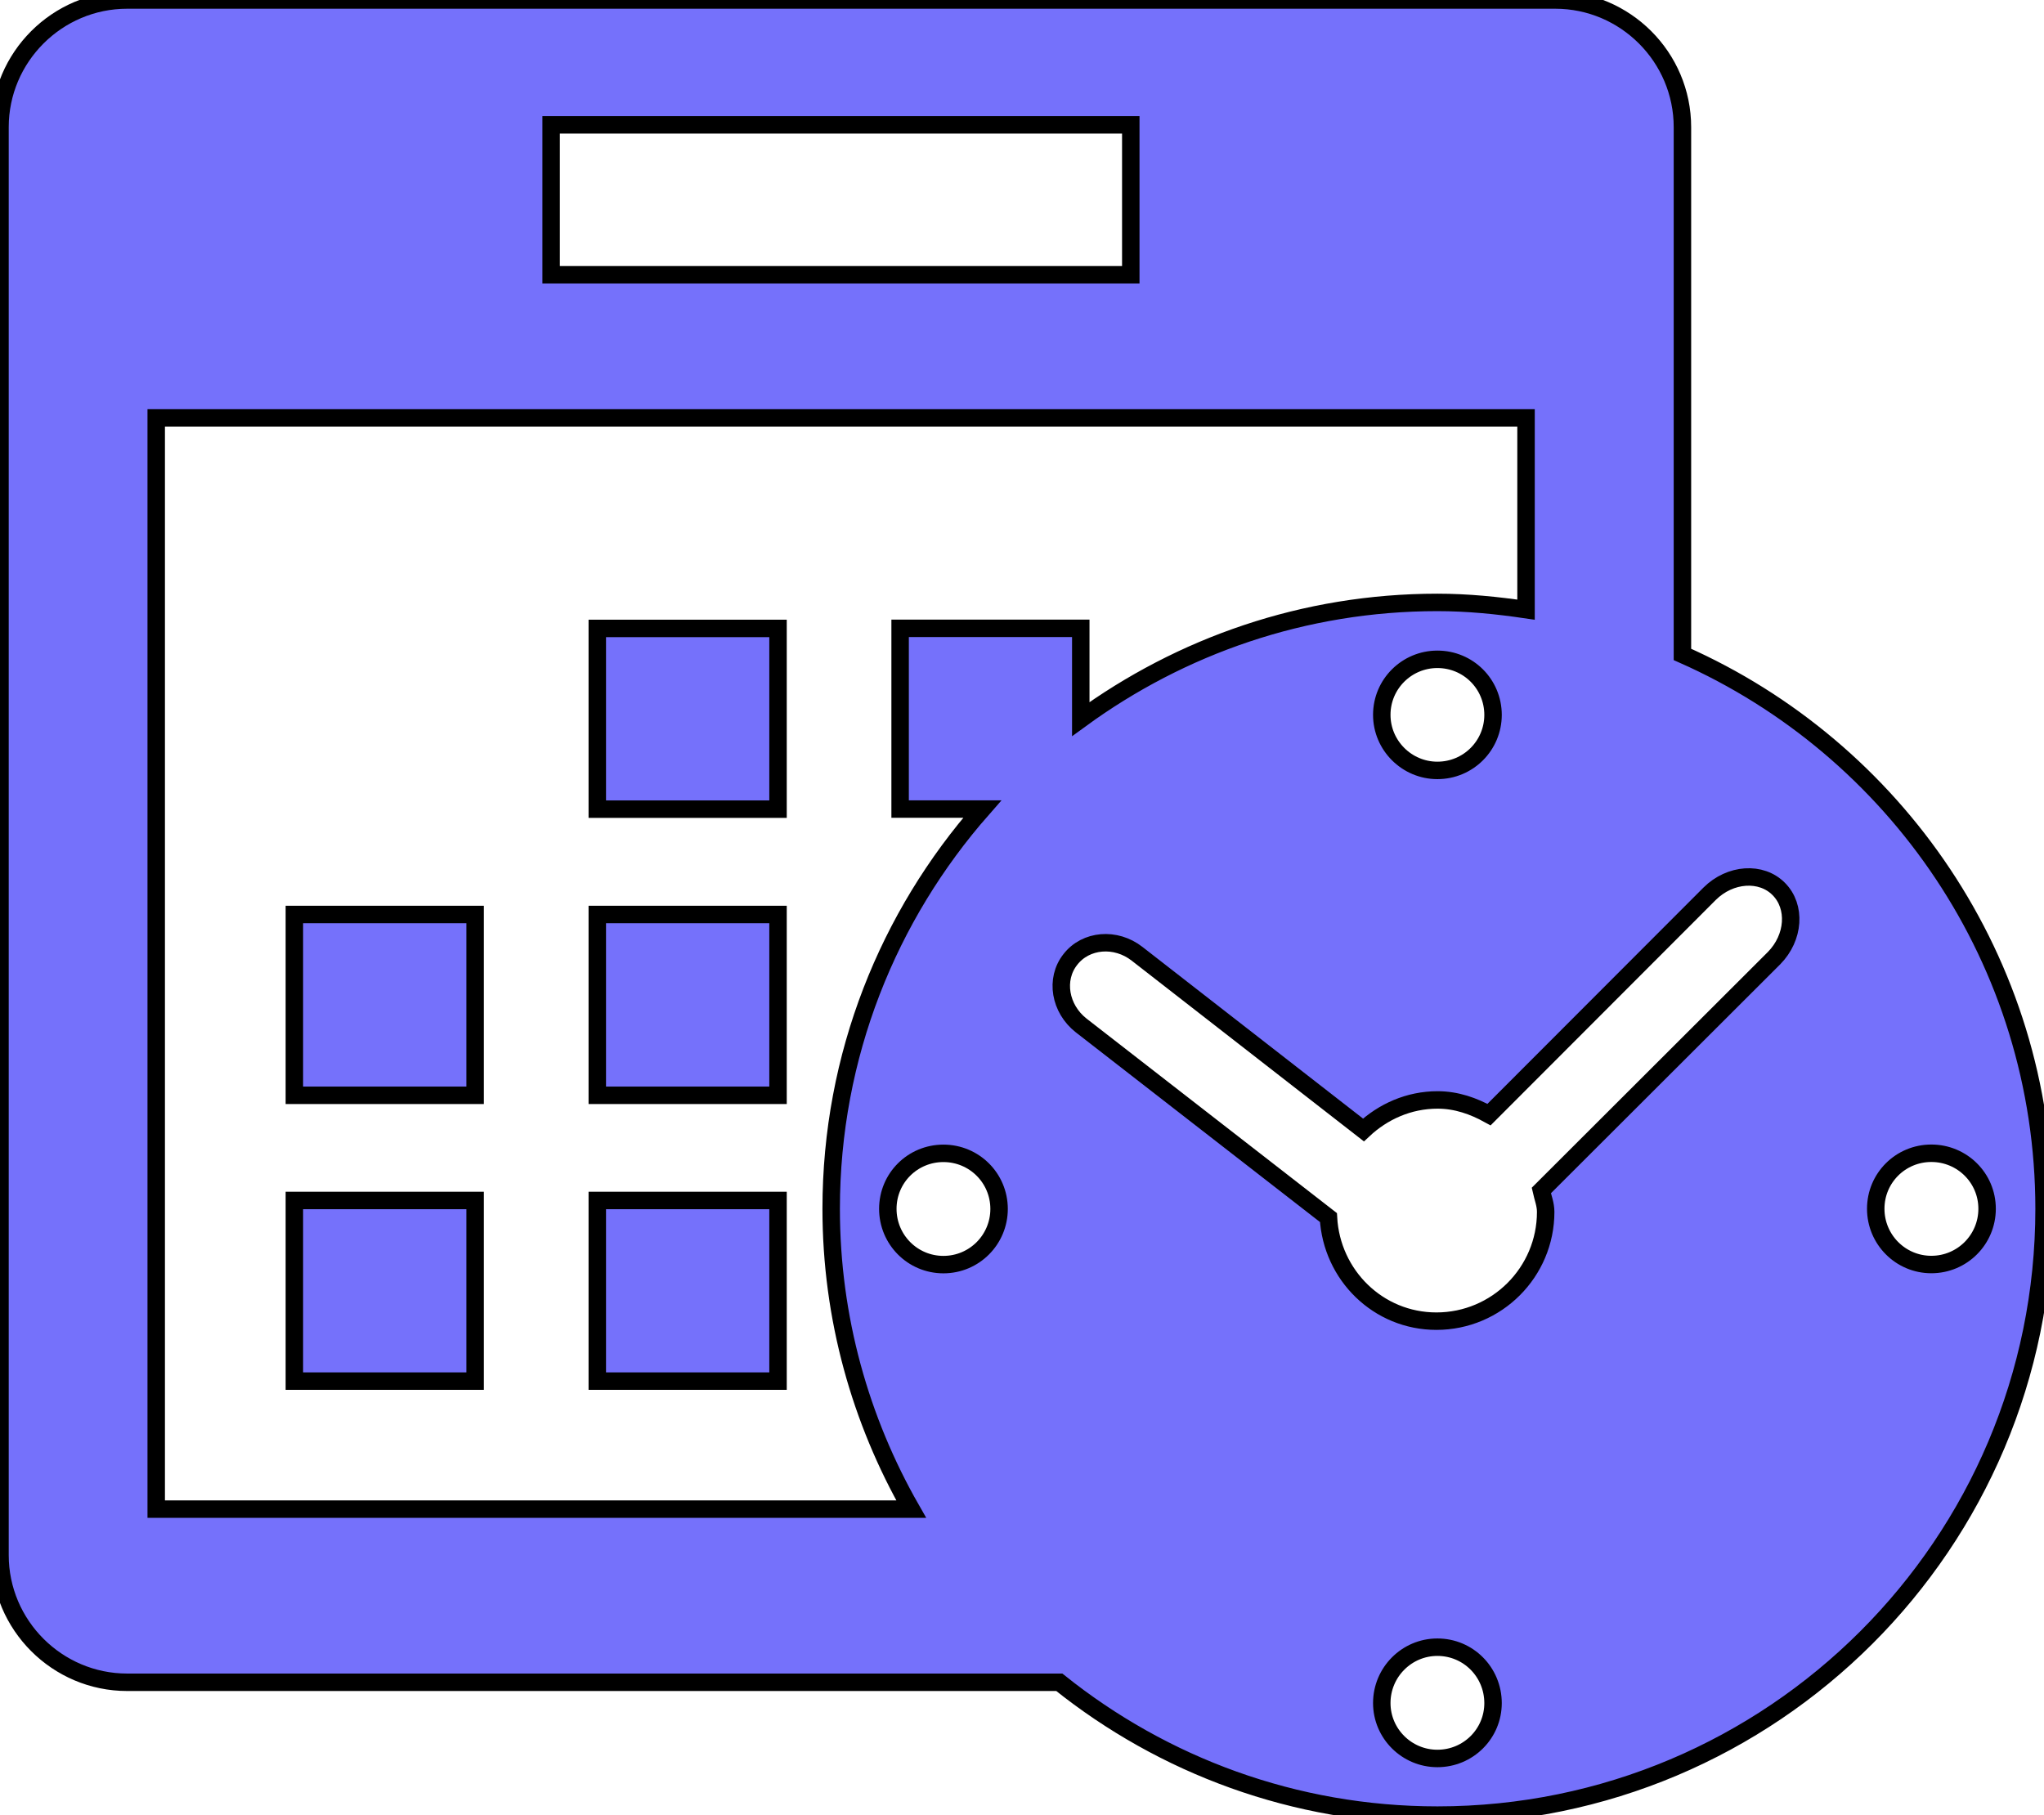<?xml version="1.0" encoding="UTF-8" standalone="no"?>
<!-- Generator: Adobe Illustrator 16.0.4, SVG Export Plug-In . SVG Version: 6.00 Build 0)  -->

<svg
   xmlns:dc="http://purl.org/dc/elements/1.1/"
   xmlns:cc="http://creativecommons.org/ns#"
   xmlns:rdf="http://www.w3.org/1999/02/22-rdf-syntax-ns#"
   xmlns:svg="http://www.w3.org/2000/svg"
   xmlns="http://www.w3.org/2000/svg"
   xmlns:sodipodi="http://sodipodi.sourceforge.net/DTD/sodipodi-0.dtd"
   xmlns:inkscape="http://www.inkscape.org/namespaces/inkscape"
   version="1.1"
   id="Capa_1"
   x="0px"
   y="0px"
   width="23.421px"
   height="20.801px"
   viewBox="0 0 23.421 20.801"
   enable-background="new 0 0 23.421 20.801"
   xml:space="preserve"
   inkscape:version="0.48.4 r9939"
   sodipodi:docname="time5.svg"><defs
     id="defs4144" /><sodipodi:namedview
     pagecolor="#ffffff"
     bordercolor="#666666"
     borderopacity="1"
     objecttolerance="10"
     gridtolerance="10"
     guidetolerance="10"
     inkscape:pageopacity="0"
     inkscape:pageshadow="2"
     inkscape:window-width="640"
     inkscape:window-height="480"
     id="namedview4142"
     showgrid="false"
     inkscape:zoom="11.345608"
     inkscape:cx="11.7105"
     inkscape:cy="10.4005"
     inkscape:window-x="200"
     inkscape:window-y="215"
     inkscape:window-maximized="0"
     inkscape:current-layer="Capa_1" /><g
     id="g4128"
     style="fill:#7571fb;fill-opacity:1;stroke:#000000;stroke-opacity:1;stroke-width:0.2;stroke-miterlimit:4;stroke-dasharray:none"><rect
       x="3.373"
       y="10.479"
       width="2.071"
       height="2.072"
       id="rect4130"
       style="fill:#7571fb;fill-opacity:1;stroke:#000000;stroke-opacity:1;stroke-width:0.2;stroke-miterlimit:4;stroke-dasharray:none" /><rect
       x="3.373"
       y="13.756"
       width="2.071"
       height="2.07"
       id="rect4132"
       style="fill:#7571fb;fill-opacity:1;stroke:#000000;stroke-opacity:1;stroke-width:0.2;stroke-miterlimit:4;stroke-dasharray:none" /><rect
       x="6.844"
       y="7.201"
       width="2.071"
       height="2.071"
       id="rect4134"
       style="fill:#7571fb;fill-opacity:1;stroke:#000000;stroke-opacity:1;stroke-width:0.2;stroke-miterlimit:4;stroke-dasharray:none" /><rect
       x="6.844"
       y="10.479"
       width="2.071"
       height="2.072"
       id="rect4136"
       style="fill:#7571fb;fill-opacity:1;stroke:#000000;stroke-opacity:1;stroke-width:0.2;stroke-miterlimit:4;stroke-dasharray:none" /><rect
       x="6.844"
       y="13.756"
       width="2.071"
       height="2.07"
       id="rect4138"
       style="fill:#7571fb;fill-opacity:1;stroke:#000000;stroke-opacity:1;stroke-width:0.2;stroke-miterlimit:4;stroke-dasharray:none" /><path
       d="M19.278,7.499V1.457C19.278,0.655,18.623,0,17.821,0H1.457C0.655,0,0,0.655,0,1.457V17.82c0,0.802,0.655,1.457,1.457,1.457   h10.681c1.188,0.951,2.693,1.522,4.333,1.522c3.838,0,6.951-3.11,6.951-6.948C23.421,11.014,21.716,8.578,19.278,7.499z    M6.315,1.431h6.642v1.717H6.315V1.431z M1.79,4.788h15.696v2.198c-0.332-0.049-0.67-0.083-1.016-0.083   c-1.529,0-2.938,0.5-4.086,1.337v-1.04h-2.07v2.071h0.941c-1.075,1.223-1.731,2.823-1.731,4.58c0,1.254,0.337,2.427,0.917,3.442   H1.79V4.788z M15.833,8.191c0-0.353,0.287-0.636,0.637-0.636c0.354,0,0.637,0.283,0.638,0.636c0,0.352-0.284,0.637-0.638,0.637   C16.121,8.828,15.833,8.543,15.833,8.191z M11.448,13.852c0,0.353-0.284,0.639-0.638,0.639c-0.353,0-0.637-0.286-0.637-0.639   s0.284-0.636,0.637-0.636S11.447,13.499,11.448,13.852z M16.47,20.15c-0.35,0-0.637-0.284-0.637-0.635   c0-0.354,0.287-0.64,0.637-0.64c0.354,0,0.637,0.285,0.638,0.64C17.108,19.866,16.824,20.15,16.47,20.15z M20.328,10.979   l-2.667,2.663c0.018,0.082,0.05,0.158,0.05,0.245c0,0.691-0.561,1.252-1.252,1.252c-0.667,0-1.201-0.527-1.237-1.187l-2.833-2.201   c-0.245-0.192-0.303-0.53-0.125-0.756c0.177-0.229,0.521-0.257,0.766-0.065l2.593,2.018c0.224-0.21,0.52-0.344,0.849-0.344   c0.218,0,0.412,0.07,0.59,0.168l2.527-2.53c0.236-0.235,0.593-0.258,0.793-0.055C20.583,10.389,20.56,10.743,20.328,10.979z    M22.13,14.49c-0.352,0-0.637-0.286-0.637-0.639s0.285-0.636,0.637-0.636c0.353,0,0.639,0.283,0.639,0.636   S22.484,14.49,22.13,14.49z"
       id="path4140"
       style="fill:#7571fb;fill-opacity:1;stroke:#000000;stroke-opacity:1;stroke-width:0.2;stroke-miterlimit:4;stroke-dasharray:none" /></g></svg>